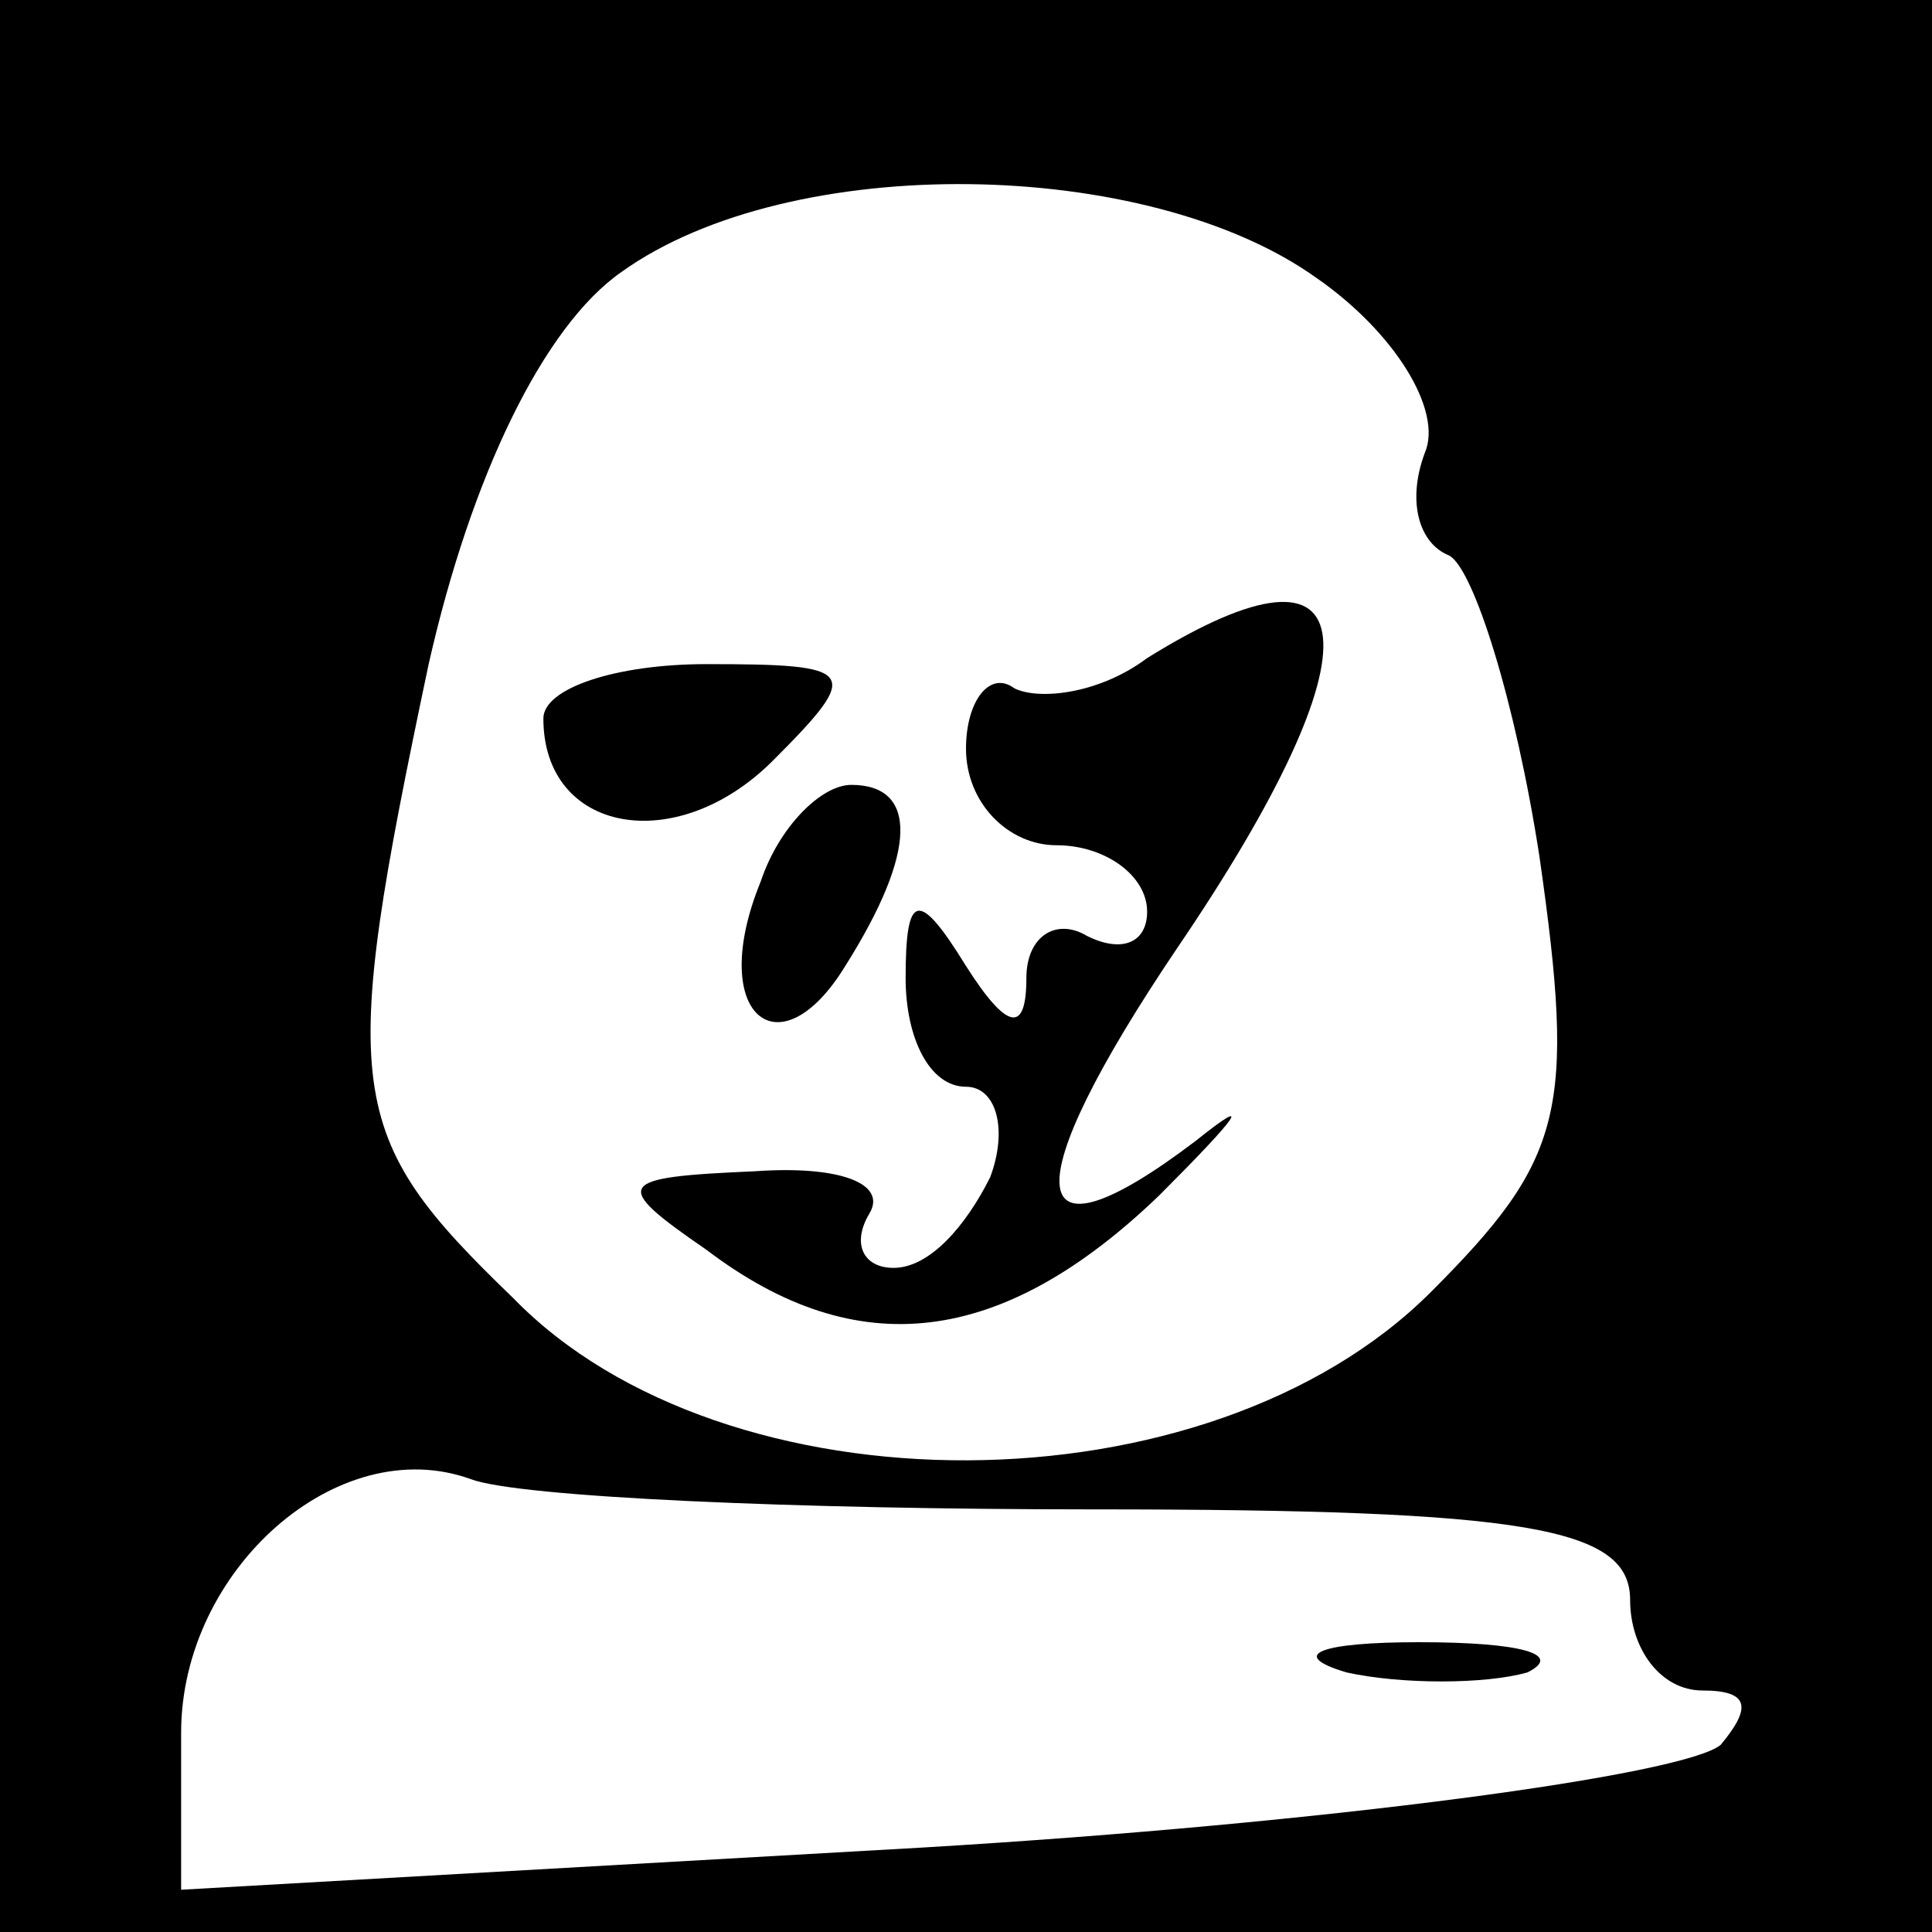 <?xml version="1.0" standalone="no"?>
<!DOCTYPE svg PUBLIC "-//W3C//DTD SVG 20010904//EN"
 "http://www.w3.org/TR/2001/REC-SVG-20010904/DTD/svg10.dtd">
<svg version="1.0" xmlns="http://www.w3.org/2000/svg"
 width="32pt" height="32pt" viewBox="0 0 32 32"
 preserveAspectRatio="xMidYMid meet">
<rect x="0" y="0" width="32" height="32" fill="#808080" stroke="none"/>
<g transform="translate(0,32) scale(0.1,-0.1)"
fill="#000000" stroke="none">
<path fill="#000000" stroke="none" d="M0 160 l0 -160 160 0 160 0 0 160 0
160 -160 0 -160 0 0 -160z"/>
<path fill="#ffffff" stroke="none" d="M218 274 c13 -9 21 -22 18 -29 -3 -8
-1 -15 4 -17 4 -2 11 -24 15 -50 6 -42 4 -50 -18 -72 -37 -37 -117 -37 -152
-1 -28 27 -29 34 -14 105 7 31 19 56 32 65 28 20 87 19 115 -1z"/>
<path fill="#ffffff" stroke="none" d="M181 70 c72 0 89 -3 89 -15 0 -8 5 -15
12 -15 8 0 8 -3 3 -9 -6 -5 -65 -13 -132 -17 l-123 -7 0 26 c0 27 26 50 48 42
8 -3 54 -5 103 -5z"/>
<path fill="#000000" stroke="none" d="M190 211 c-8 -6 -18 -7 -22 -5 -4 3 -8
-2 -8 -10 0 -9 7 -16 15 -16 8 0 15 -5 15 -11 0 -5 -4 -7 -10 -4 -5 3 -10 0
-10 -7 0 -9 -3 -9 -10 2 -8 13 -10 12 -10 -2 0 -10 4 -18 10 -18 5 0 7 -7 4
-15 -4 -8 -10 -15 -16 -15 -5 0 -7 4 -4 9 3 5 -5 8 -19 7 -23 -1 -24 -2 -8
-13 25 -19 49 -16 75 9 13 13 16 17 6 9 -29 -22 -30 -8 -3 32 34 50 32 71 -5
48z"/>
<path fill="#000000" stroke="none" d="M90 201 c0 -19 22 -23 38 -7 15 15 14
16 -11 16 -15 0 -27 -4 -27 -9z"/>
<path fill="#000000" stroke="none" d="M126 174 c-9 -22 3 -32 14 -14 12 19
12 30 1 30 -5 0 -12 -7 -15 -16z"/>
<path fill="#000000" stroke="none" d="M223 43 c9 -2 23 -2 30 0 6 3 -1 5 -18
5 -16 0 -22 -2 -12 -5z"/>
</g>
</svg>

